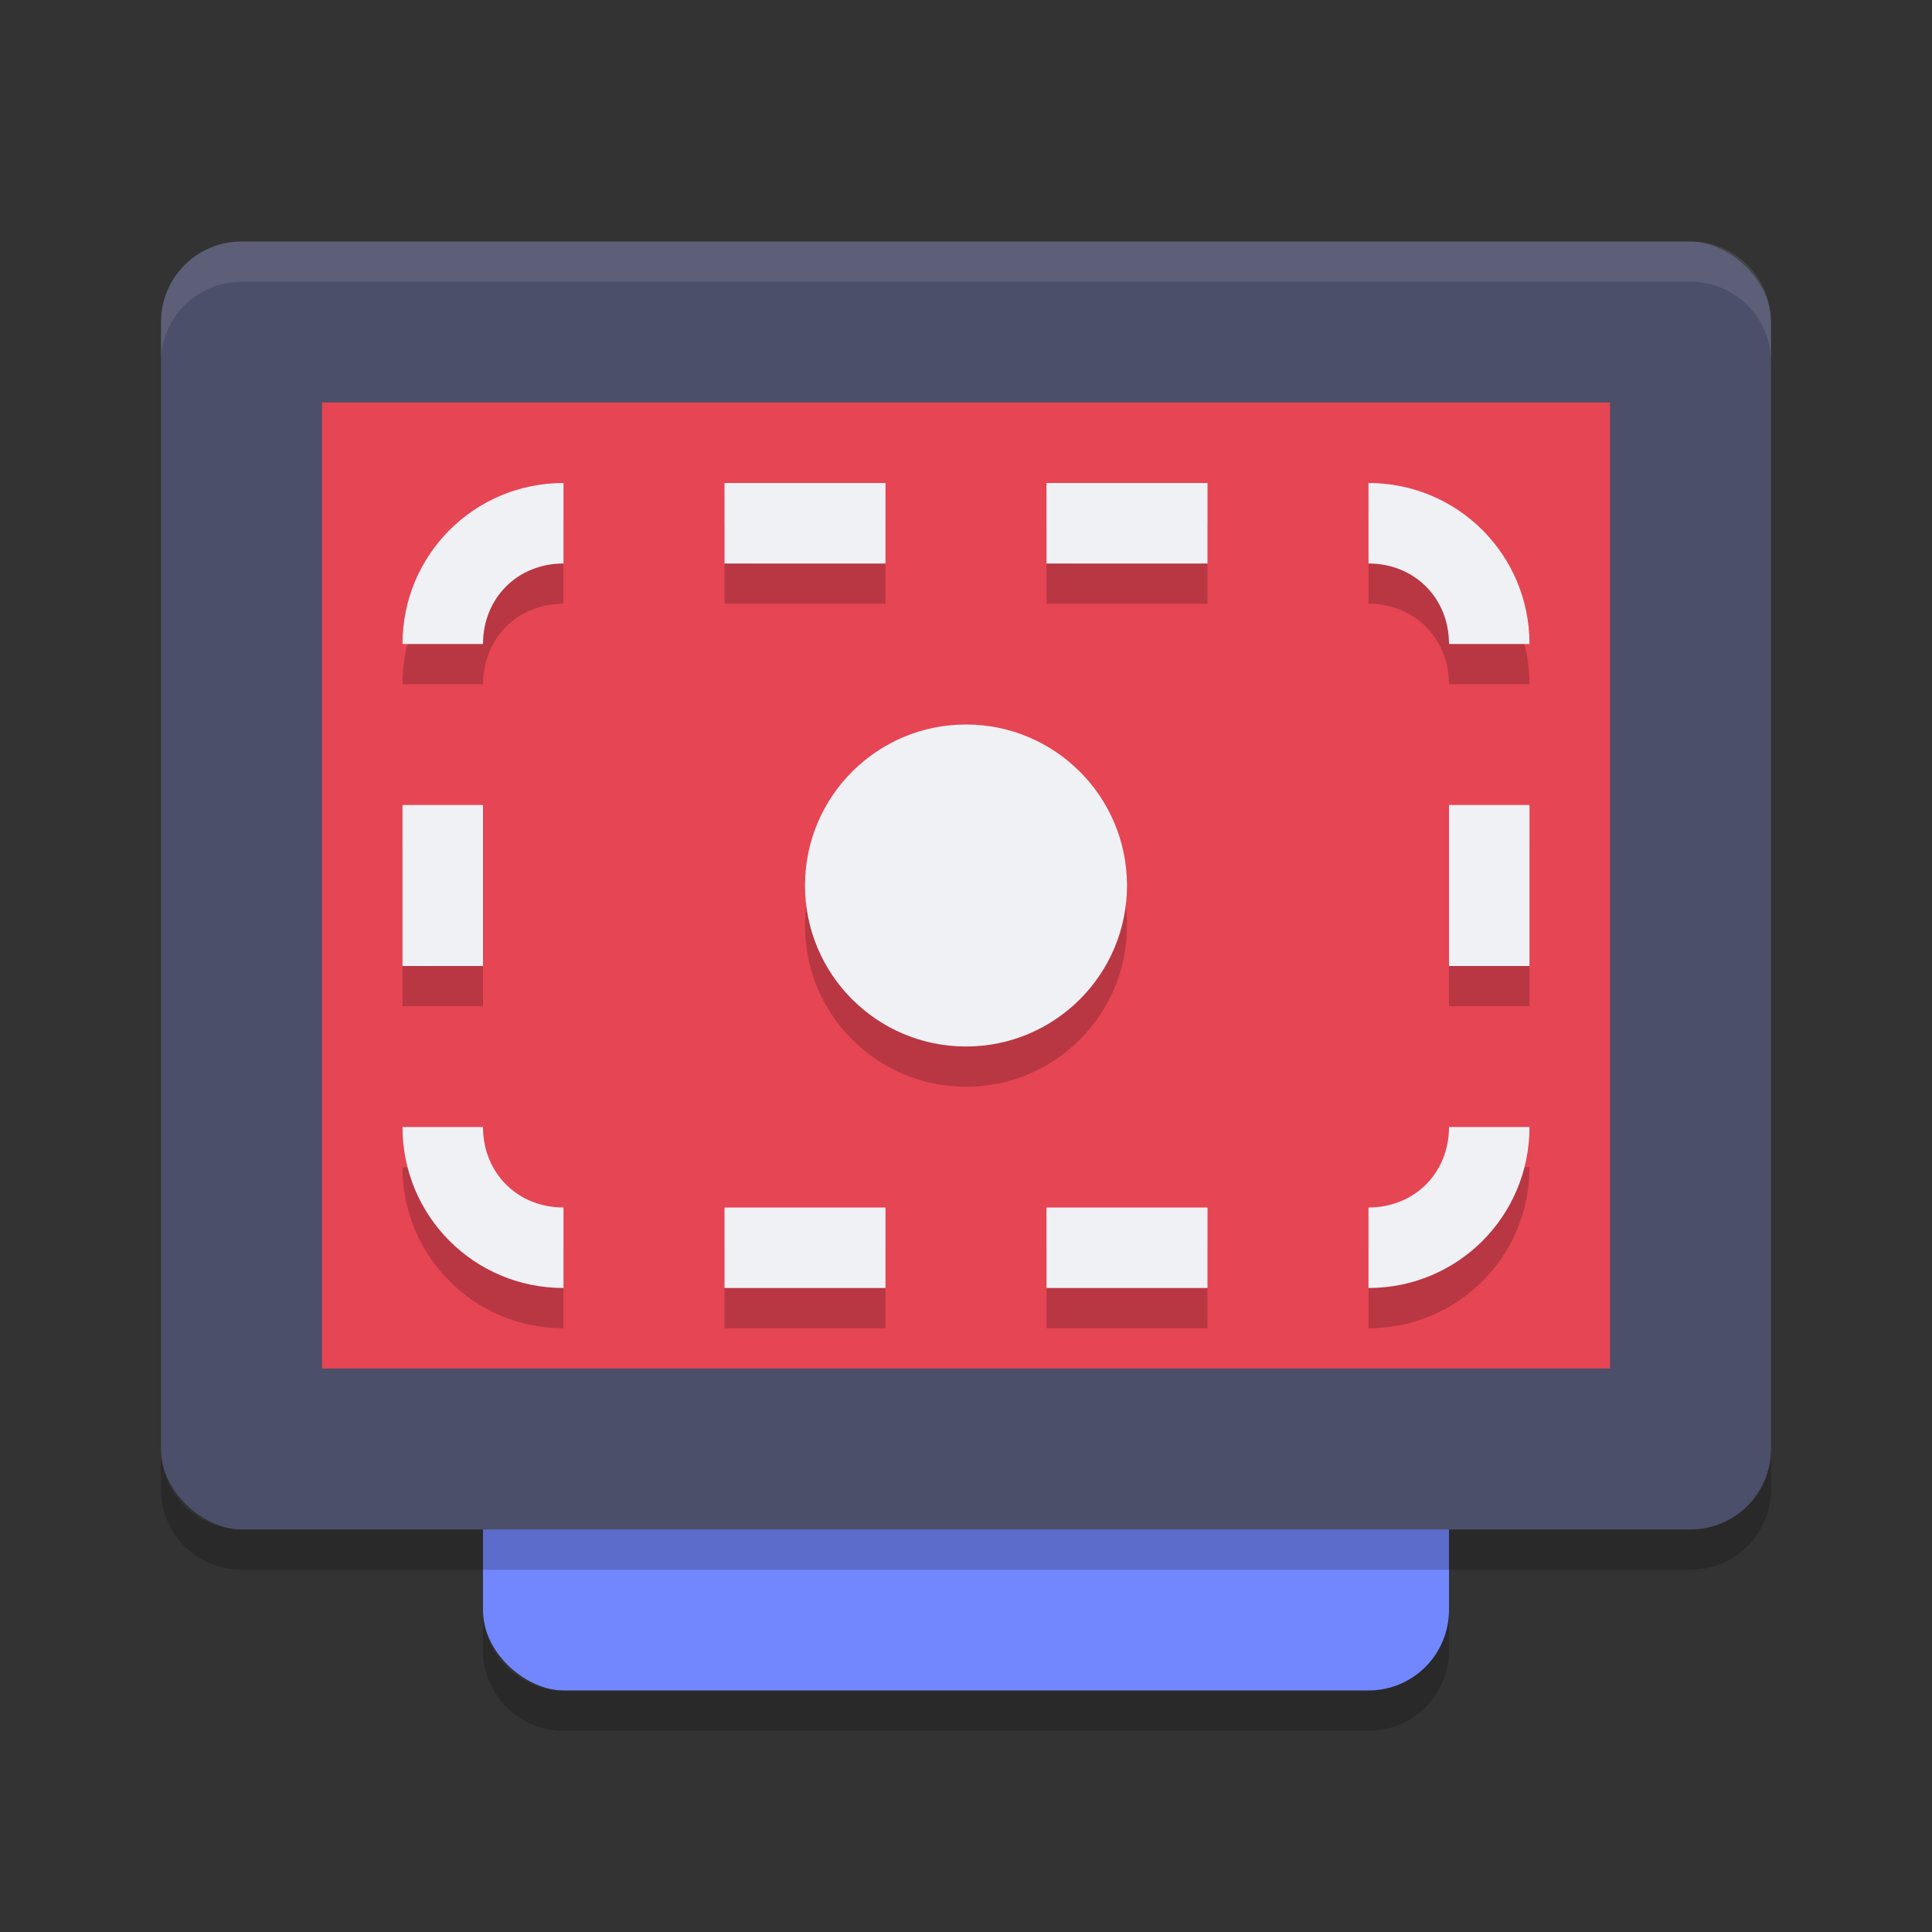 <svg xmlns="http://www.w3.org/2000/svg" width="24" height="24" version="1">
 <rect width="100%" height="100%" fill="#333333" stroke="none"/>
 <rect style="fill:#7287fd" width="16" height="12" x="-21" y="-18" rx="1" ry="1" transform="matrix(0,-1,-1,0,0,0)"/>
 <rect style="fill:#4c4f69" width="16" height="20" x="-19" y="-22" rx="1" ry="1" transform="matrix(0,-1,-1,0,0,0)"/>
 <rect style="fill:#e64553" width="12" height="16" x="-17" y="-20" rx="0" ry="0" transform="matrix(0,-1,-1,0,0,0)"/>
 <path style="opacity:0.1;fill:#eff1f5" d="M 3,3 C 2.446,3 2,3.446 2,4 v 0.5 c 0,-0.554 0.446,-1 1,-1 h 18 c 0.554,0 1,0.446 1,1 V 4 C 22,3.446 21.554,3 21,3 Z"/>
 <path style="opacity:0.2" d="m 6,20 v 0.5 c 0,0.554 0.446,1 1,1 h 10 c 0.554,0 1,-0.446 1,-1 V 20 c 0,0.554 -0.446,1 -1,1 H 7 C 6.446,21 6,20.554 6,20 Z"/>
 <path style="opacity:0.2" d="m 2,18 v 0.5 c 0,0.554 0.446,1 1,1 h 18 c 0.554,0 1,-0.446 1,-1 V 18 c 0,0.554 -0.446,1 -1,1 H 3 C 2.446,19 2,18.554 2,18 Z"/>
 <circle style="opacity:0.2" cx="12" cy="11.5" r="2"/>
 <circle style="fill:#eff1f5" cx="12" cy="11" r="2"/>
 <path style="opacity:0.2" d="m 7,6.5 c -1.108,0 -2,0.892 -2,2 h 1 c 0,-0.571 0.429,-1 1,-1 z m 2,0 v 1 h 2 v -1 z m 4,0 v 1 h 2 v -1 z m 4,0 v 1 c 0.571,0 1,0.429 1,1 h 1 c 0,-1.108 -0.892,-2 -2,-2 z m -12,4 v 2 h 1 v -2 z m 13,0 v 2 h 1 v -2 z m -13,4 c 0,1.108 0.892,2 2,2 v -1 c -0.571,0 -1,-0.429 -1,-1 z m 13,0 c 0,0.571 -0.429,1 -1,1 v 1 c 1.108,0 2,-0.892 2,-2 z m -9,1 v 1 h 2 v -1 z m 4,0 v 1 h 2 v -1 z"/>
 <path style="fill:#eff1f5" d="M 7 6 C 5.892 6 5 6.892 5 8 L 6 8 C 6 7.429 6.429 7 7 7 L 7 6 z M 9 6 L 9 7 L 11 7 L 11 6 L 9 6 z M 13 6 L 13 7 L 15 7 L 15 6 L 13 6 z M 17 6 L 17 7 C 17.571 7 18 7.429 18 8 L 19 8 C 19 6.892 18.108 6 17 6 z M 5 10 L 5 12 L 6 12 L 6 10 L 5 10 z M 18 10 L 18 12 L 19 12 L 19 10 L 18 10 z M 5 14 C 5 15.108 5.892 16 7 16 L 7 15 C 6.429 15 6 14.571 6 14 L 5 14 z M 18 14 C 18 14.571 17.571 15 17 15 L 17 16 C 18.108 16 19 15.108 19 14 L 18 14 z M 9 15 L 9 16 L 11 16 L 11 15 L 9 15 z M 13 15 L 13 16 L 15 16 L 15 15 L 13 15 z"/>
</svg>
